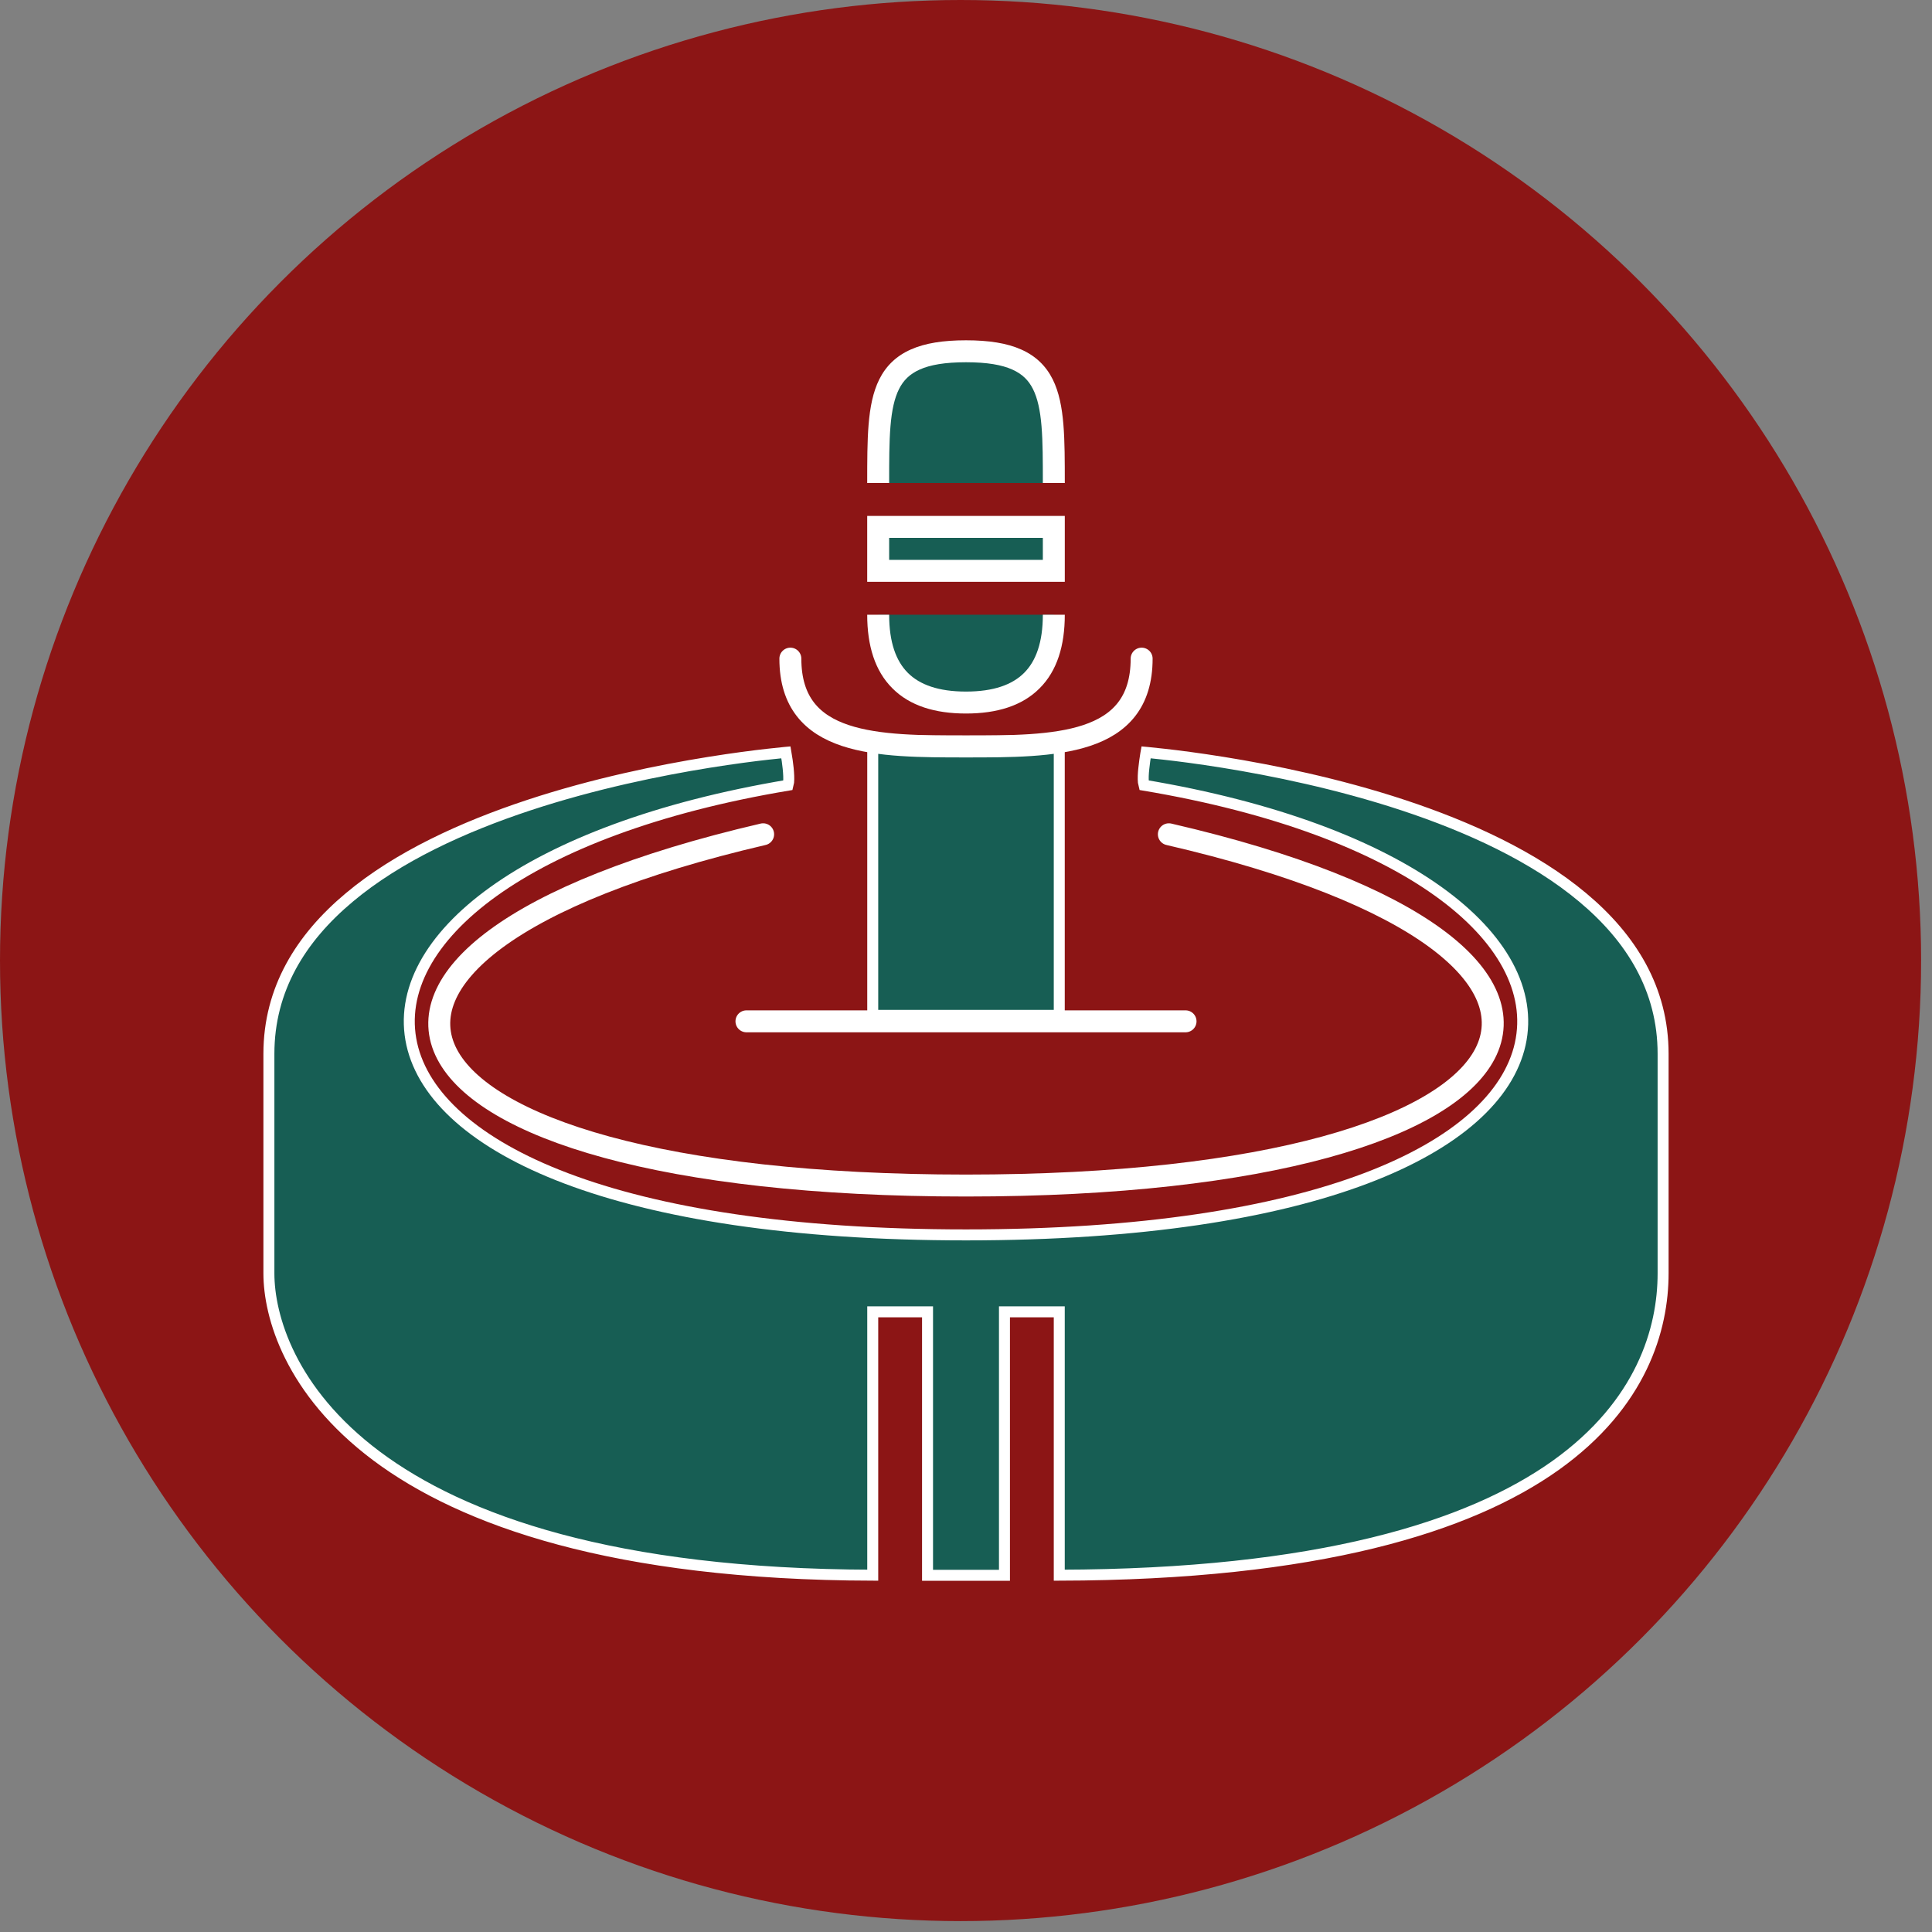 <svg width="22" height="22" viewBox="0 0 22 22" fill="none" xmlns="http://www.w3.org/2000/svg">
<rect x="0" y="0" width="22" height="22" fill="#808080" stroke="none"/>
<g clip-path="url(#clip0_2_22)">
<circle cx="10.938" cy="10.938" r="10.938" fill="#8C1515"/>
<path d="M8.69 9.5C2.93 10.84 4.08 13.5 11 13.5C17.92 13.5 19.07 10.83 13.31 9.5" stroke="white" stroke-width="0.25" stroke-miterlimit="10" stroke-linecap="round"/>
<path d="M13.5 11.63H8.5" stroke="white" stroke-width="0.25" stroke-miterlimit="10" stroke-linecap="round"/>
<path d="M10 8.438H9.938V8.5V11.5V11.562H10H12H12.062V11.5V8.5V8.438H12H10Z" fill="#175E54" stroke="white" stroke-width="0.125"/>
<path d="M9 7.5C9 8.5 10 8.5 11 8.5C12 8.5 13 8.5 13 7.5" stroke="white" stroke-width="0.25" stroke-miterlimit="10" stroke-linecap="round"/>
<mask id="path-6-outside-1_2_22" maskUnits="userSpaceOnUse" x="9" y="3" width="4" height="6" fill="black">
<rect fill="white" x="9" y="3" width="4" height="6"/>
<path d="M10 7C10 7.667 10.333 8 11 8C11.667 8 12 7.667 12 7M10 6V6.5H12V6H10ZM10 5.5C10 4.5 10 4 11 4C12 4 12 4.5 12 5.5"/>
</mask>
<path d="M10 7C10 7.667 10.333 8 11 8C11.667 8 12 7.667 12 7M10 6V6.5H12V6H10ZM10 5.5C10 4.5 10 4 11 4C12 4 12 4.5 12 5.5" fill="#175E54"/>
<path d="M10 6V5.875H9.875V6H10ZM10 6.5H9.875V6.625H10V6.5ZM12 6.5V6.625H12.125V6.5H12ZM12 6H12.125V5.875H12V6ZM9.875 7C9.875 7.353 9.963 7.64 10.162 7.838C10.36 8.037 10.647 8.125 11 8.125V7.875C10.686 7.875 10.473 7.797 10.338 7.662C10.203 7.527 10.125 7.314 10.125 7H9.875ZM11 8.125C11.353 8.125 11.64 8.037 11.838 7.838C12.037 7.64 12.125 7.353 12.125 7H11.875C11.875 7.314 11.797 7.527 11.662 7.662C11.527 7.797 11.314 7.875 11 7.875V8.125ZM9.875 6V6.5H10.125V6H9.875ZM10 6.625H12V6.375H10V6.625ZM12.125 6.5V6H11.875V6.5H12.125ZM12 5.875H10V6.125H12V5.875ZM10.125 5.5C10.125 5.248 10.125 5.035 10.14 4.854C10.155 4.672 10.185 4.535 10.237 4.431C10.287 4.331 10.359 4.259 10.473 4.208C10.591 4.155 10.758 4.125 11 4.125V3.875C10.742 3.875 10.534 3.907 10.371 3.98C10.204 4.054 10.088 4.169 10.013 4.319C9.94 4.465 9.907 4.64 9.891 4.833C9.875 5.027 9.875 5.252 9.875 5.5H10.125ZM11 4.125C11.242 4.125 11.409 4.155 11.527 4.208C11.641 4.259 11.713 4.331 11.763 4.431C11.815 4.535 11.845 4.672 11.86 4.854C11.875 5.035 11.875 5.248 11.875 5.5H12.125C12.125 5.252 12.125 5.027 12.109 4.833C12.093 4.64 12.06 4.465 11.987 4.319C11.912 4.169 11.796 4.054 11.629 3.98C11.466 3.907 11.258 3.875 11 3.875V4.125Z" fill="white" mask="url(#path-6-outside-1_2_22)"/>
<path d="M13.047 8.586C13.049 8.579 13.05 8.573 13.051 8.567L13.062 8.568C13.105 8.572 13.169 8.579 13.251 8.588C13.414 8.606 13.647 8.636 13.928 8.681C14.488 8.771 15.235 8.923 15.98 9.169C16.727 9.416 17.468 9.755 18.022 10.219C18.575 10.681 18.938 11.264 18.938 12V14.5C18.938 15.132 18.695 15.987 17.714 16.687C16.736 17.383 15.018 17.93 12.062 17.937V15V14.938H12H11.5H11.438V15V17.938H10.562V15V14.938H10.5H10H9.938V15V17.937C6.983 17.929 5.266 17.311 4.287 16.579C3.303 15.842 3.062 14.985 3.062 14.5V12C3.062 11.264 3.425 10.681 3.978 10.219C4.531 9.755 5.273 9.416 6.02 9.169C6.765 8.923 7.512 8.771 8.072 8.681C8.353 8.636 8.586 8.606 8.749 8.588C8.831 8.579 8.895 8.572 8.938 8.568L8.949 8.567C8.95 8.573 8.951 8.579 8.952 8.586C8.96 8.63 8.969 8.69 8.975 8.749C8.981 8.809 8.984 8.866 8.98 8.907C8.978 8.923 8.976 8.934 8.974 8.941C7.476 9.192 6.346 9.631 5.62 10.152C4.892 10.674 4.556 11.29 4.689 11.889C4.821 12.482 5.409 13.025 6.447 13.418C7.487 13.812 8.996 14.062 11 14.062C13.004 14.062 14.513 13.812 15.553 13.418C16.591 13.025 17.179 12.482 17.311 11.889C17.444 11.29 17.108 10.674 16.38 10.152C15.654 9.631 14.524 9.192 13.026 8.941C13.024 8.934 13.022 8.923 13.02 8.907C13.016 8.866 13.018 8.809 13.025 8.749C13.031 8.69 13.04 8.63 13.047 8.586Z" fill="#175E54" stroke="white" stroke-width="0.125"/>
</g>
<defs>
<clipPath id="clip0_2_22">
<rect width="22" height="22" fill="white"/>
</clipPath>
</defs>
</svg>
